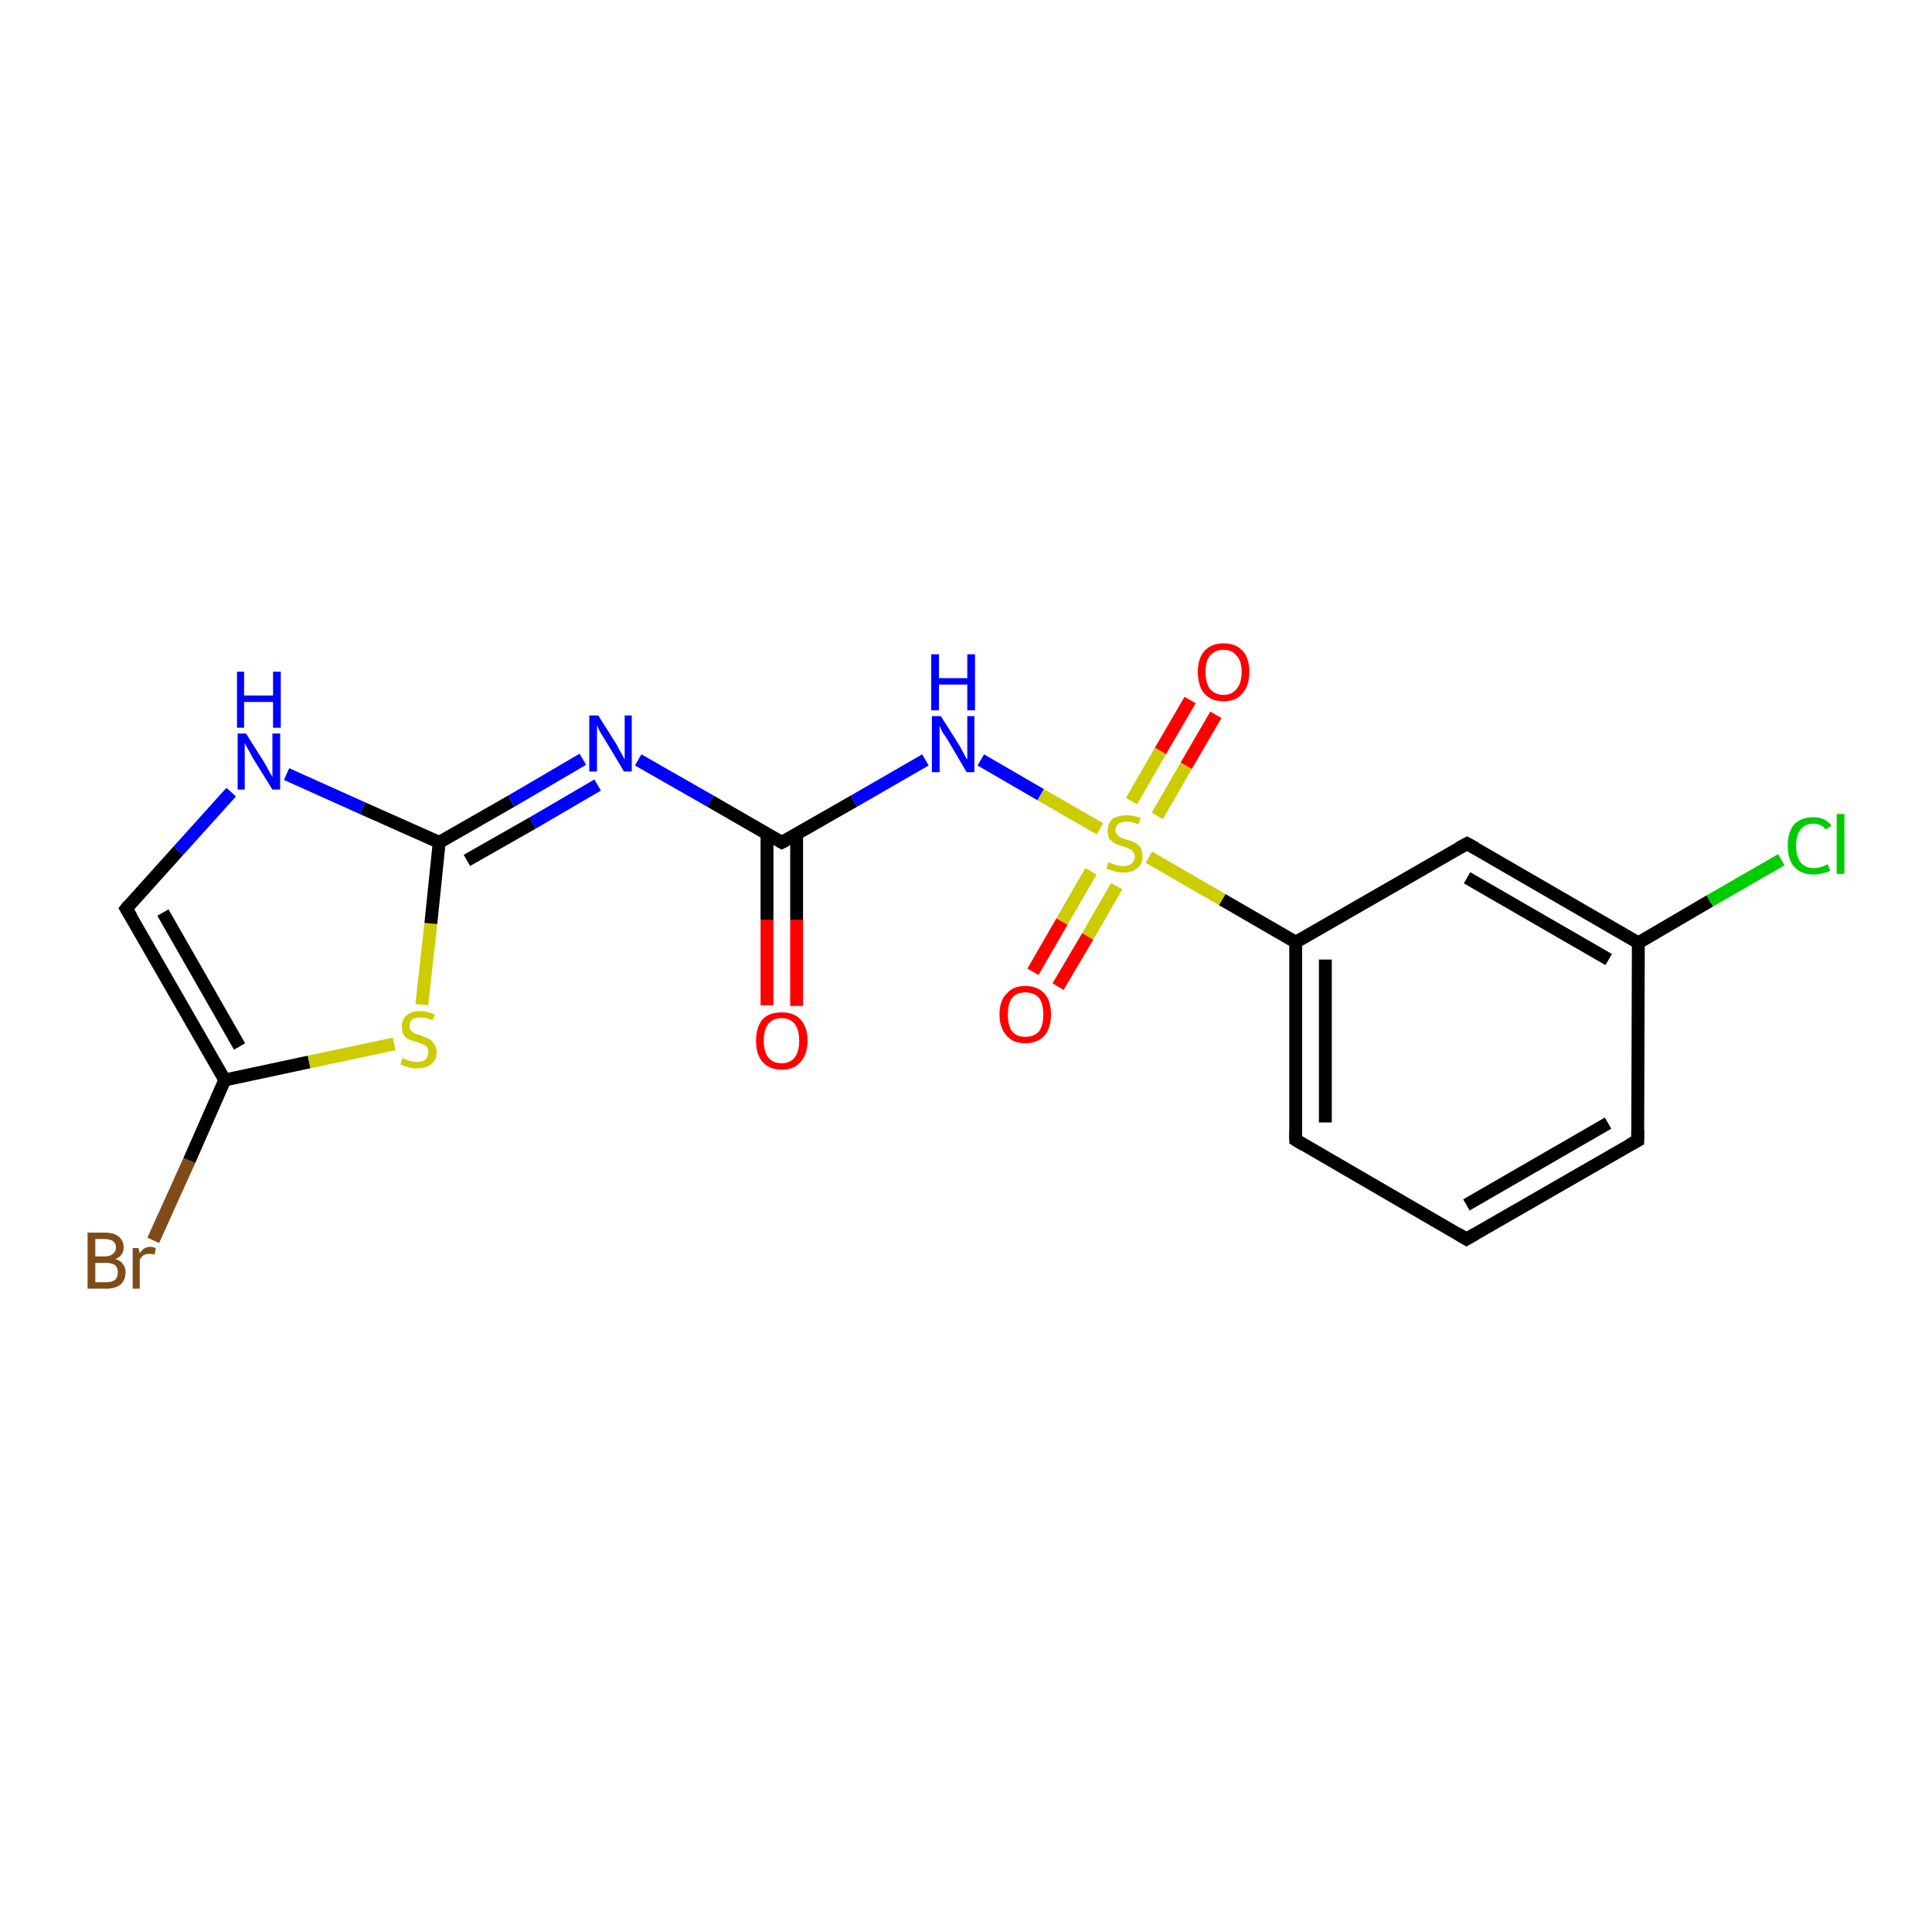 <?xml version='1.0' encoding='iso-8859-1'?>
<svg version='1.1' baseProfile='full'
              xmlns='http://www.w3.org/2000/svg'
                      xmlns:rdkit='http://www.rdkit.org/xml'
                      xmlns:xlink='http://www.w3.org/1999/xlink'
                  xml:space='preserve'
width='300px' height='300px' viewBox='0 0 300 300'>
<!-- END OF HEADER -->
<rect style='opacity:1.0;fill:#FFFFFF;stroke:none' width='300.0' height='300.0' x='0.0' y='0.0'> </rect>
<path class='bond-0 atom-0 atom-1' d='M 23.8,192.6 L 29.4,180.2' style='fill:none;fill-rule:evenodd;stroke:#7F4C19;stroke-width:2.0px;stroke-linecap:butt;stroke-linejoin:miter;stroke-opacity:1' />
<path class='bond-0 atom-0 atom-1' d='M 29.4,180.2 L 34.9,167.7' style='fill:none;fill-rule:evenodd;stroke:#000000;stroke-width:2.0px;stroke-linecap:butt;stroke-linejoin:miter;stroke-opacity:1' />
<path class='bond-1 atom-1 atom-2' d='M 34.9,167.7 L 48.0,164.9' style='fill:none;fill-rule:evenodd;stroke:#000000;stroke-width:2.0px;stroke-linecap:butt;stroke-linejoin:miter;stroke-opacity:1' />
<path class='bond-1 atom-1 atom-2' d='M 48.0,164.9 L 61.2,162.1' style='fill:none;fill-rule:evenodd;stroke:#CCCC00;stroke-width:2.0px;stroke-linecap:butt;stroke-linejoin:miter;stroke-opacity:1' />
<path class='bond-2 atom-2 atom-3' d='M 65.5,156.0 L 66.9,143.4' style='fill:none;fill-rule:evenodd;stroke:#CCCC00;stroke-width:2.0px;stroke-linecap:butt;stroke-linejoin:miter;stroke-opacity:1' />
<path class='bond-2 atom-2 atom-3' d='M 66.9,143.4 L 68.2,130.8' style='fill:none;fill-rule:evenodd;stroke:#000000;stroke-width:2.0px;stroke-linecap:butt;stroke-linejoin:miter;stroke-opacity:1' />
<path class='bond-3 atom-3 atom-4' d='M 68.2,130.8 L 79.4,124.4' style='fill:none;fill-rule:evenodd;stroke:#000000;stroke-width:2.0px;stroke-linecap:butt;stroke-linejoin:miter;stroke-opacity:1' />
<path class='bond-3 atom-3 atom-4' d='M 79.4,124.4 L 90.5,117.9' style='fill:none;fill-rule:evenodd;stroke:#0000FF;stroke-width:2.0px;stroke-linecap:butt;stroke-linejoin:miter;stroke-opacity:1' />
<path class='bond-3 atom-3 atom-4' d='M 72.5,133.6 L 82.7,127.8' style='fill:none;fill-rule:evenodd;stroke:#000000;stroke-width:2.0px;stroke-linecap:butt;stroke-linejoin:miter;stroke-opacity:1' />
<path class='bond-3 atom-3 atom-4' d='M 82.7,127.8 L 92.8,121.9' style='fill:none;fill-rule:evenodd;stroke:#0000FF;stroke-width:2.0px;stroke-linecap:butt;stroke-linejoin:miter;stroke-opacity:1' />
<path class='bond-4 atom-4 atom-5' d='M 99.1,118.0 L 110.3,124.4' style='fill:none;fill-rule:evenodd;stroke:#0000FF;stroke-width:2.0px;stroke-linecap:butt;stroke-linejoin:miter;stroke-opacity:1' />
<path class='bond-4 atom-4 atom-5' d='M 110.3,124.4 L 121.4,130.8' style='fill:none;fill-rule:evenodd;stroke:#000000;stroke-width:2.0px;stroke-linecap:butt;stroke-linejoin:miter;stroke-opacity:1' />
<path class='bond-5 atom-5 atom-6' d='M 119.1,129.5 L 119.1,142.8' style='fill:none;fill-rule:evenodd;stroke:#000000;stroke-width:2.0px;stroke-linecap:butt;stroke-linejoin:miter;stroke-opacity:1' />
<path class='bond-5 atom-5 atom-6' d='M 119.1,142.8 L 119.1,156.1' style='fill:none;fill-rule:evenodd;stroke:#FF0000;stroke-width:2.0px;stroke-linecap:butt;stroke-linejoin:miter;stroke-opacity:1' />
<path class='bond-5 atom-5 atom-6' d='M 123.7,129.5 L 123.7,142.8' style='fill:none;fill-rule:evenodd;stroke:#000000;stroke-width:2.0px;stroke-linecap:butt;stroke-linejoin:miter;stroke-opacity:1' />
<path class='bond-5 atom-5 atom-6' d='M 123.7,142.8 L 123.7,156.2' style='fill:none;fill-rule:evenodd;stroke:#FF0000;stroke-width:2.0px;stroke-linecap:butt;stroke-linejoin:miter;stroke-opacity:1' />
<path class='bond-6 atom-5 atom-7' d='M 121.4,130.8 L 132.6,124.4' style='fill:none;fill-rule:evenodd;stroke:#000000;stroke-width:2.0px;stroke-linecap:butt;stroke-linejoin:miter;stroke-opacity:1' />
<path class='bond-6 atom-5 atom-7' d='M 132.6,124.4 L 143.7,118.0' style='fill:none;fill-rule:evenodd;stroke:#0000FF;stroke-width:2.0px;stroke-linecap:butt;stroke-linejoin:miter;stroke-opacity:1' />
<path class='bond-7 atom-7 atom-8' d='M 152.3,118.0 L 161.6,123.4' style='fill:none;fill-rule:evenodd;stroke:#0000FF;stroke-width:2.0px;stroke-linecap:butt;stroke-linejoin:miter;stroke-opacity:1' />
<path class='bond-7 atom-7 atom-8' d='M 161.6,123.4 L 170.8,128.7' style='fill:none;fill-rule:evenodd;stroke:#CCCC00;stroke-width:2.0px;stroke-linecap:butt;stroke-linejoin:miter;stroke-opacity:1' />
<path class='bond-8 atom-8 atom-9' d='M 179.7,126.7 L 184.2,118.9' style='fill:none;fill-rule:evenodd;stroke:#CCCC00;stroke-width:2.0px;stroke-linecap:butt;stroke-linejoin:miter;stroke-opacity:1' />
<path class='bond-8 atom-8 atom-9' d='M 184.2,118.9 L 188.8,111.0' style='fill:none;fill-rule:evenodd;stroke:#FF0000;stroke-width:2.0px;stroke-linecap:butt;stroke-linejoin:miter;stroke-opacity:1' />
<path class='bond-8 atom-8 atom-9' d='M 175.7,124.4 L 180.2,116.6' style='fill:none;fill-rule:evenodd;stroke:#CCCC00;stroke-width:2.0px;stroke-linecap:butt;stroke-linejoin:miter;stroke-opacity:1' />
<path class='bond-8 atom-8 atom-9' d='M 180.2,116.6 L 184.8,108.7' style='fill:none;fill-rule:evenodd;stroke:#FF0000;stroke-width:2.0px;stroke-linecap:butt;stroke-linejoin:miter;stroke-opacity:1' />
<path class='bond-9 atom-8 atom-10' d='M 169.4,135.3 L 164.9,143.1' style='fill:none;fill-rule:evenodd;stroke:#CCCC00;stroke-width:2.0px;stroke-linecap:butt;stroke-linejoin:miter;stroke-opacity:1' />
<path class='bond-9 atom-8 atom-10' d='M 164.9,143.1 L 160.4,150.9' style='fill:none;fill-rule:evenodd;stroke:#FF0000;stroke-width:2.0px;stroke-linecap:butt;stroke-linejoin:miter;stroke-opacity:1' />
<path class='bond-9 atom-8 atom-10' d='M 173.4,137.6 L 168.9,145.4' style='fill:none;fill-rule:evenodd;stroke:#CCCC00;stroke-width:2.0px;stroke-linecap:butt;stroke-linejoin:miter;stroke-opacity:1' />
<path class='bond-9 atom-8 atom-10' d='M 168.9,145.4 L 164.3,153.2' style='fill:none;fill-rule:evenodd;stroke:#FF0000;stroke-width:2.0px;stroke-linecap:butt;stroke-linejoin:miter;stroke-opacity:1' />
<path class='bond-10 atom-8 atom-11' d='M 178.4,133.1 L 189.8,139.7' style='fill:none;fill-rule:evenodd;stroke:#CCCC00;stroke-width:2.0px;stroke-linecap:butt;stroke-linejoin:miter;stroke-opacity:1' />
<path class='bond-10 atom-8 atom-11' d='M 189.8,139.7 L 201.2,146.3' style='fill:none;fill-rule:evenodd;stroke:#000000;stroke-width:2.0px;stroke-linecap:butt;stroke-linejoin:miter;stroke-opacity:1' />
<path class='bond-11 atom-11 atom-12' d='M 201.2,146.3 L 201.2,177.0' style='fill:none;fill-rule:evenodd;stroke:#000000;stroke-width:2.0px;stroke-linecap:butt;stroke-linejoin:miter;stroke-opacity:1' />
<path class='bond-11 atom-11 atom-12' d='M 205.8,149.0 L 205.8,174.3' style='fill:none;fill-rule:evenodd;stroke:#000000;stroke-width:2.0px;stroke-linecap:butt;stroke-linejoin:miter;stroke-opacity:1' />
<path class='bond-12 atom-12 atom-13' d='M 201.2,177.0 L 227.7,192.4' style='fill:none;fill-rule:evenodd;stroke:#000000;stroke-width:2.0px;stroke-linecap:butt;stroke-linejoin:miter;stroke-opacity:1' />
<path class='bond-13 atom-13 atom-14' d='M 227.7,192.4 L 254.3,177.1' style='fill:none;fill-rule:evenodd;stroke:#000000;stroke-width:2.0px;stroke-linecap:butt;stroke-linejoin:miter;stroke-opacity:1' />
<path class='bond-13 atom-13 atom-14' d='M 227.7,187.1 L 249.7,174.4' style='fill:none;fill-rule:evenodd;stroke:#000000;stroke-width:2.0px;stroke-linecap:butt;stroke-linejoin:miter;stroke-opacity:1' />
<path class='bond-14 atom-14 atom-15' d='M 254.3,177.1 L 254.4,146.4' style='fill:none;fill-rule:evenodd;stroke:#000000;stroke-width:2.0px;stroke-linecap:butt;stroke-linejoin:miter;stroke-opacity:1' />
<path class='bond-15 atom-15 atom-16' d='M 254.4,146.4 L 265.5,139.9' style='fill:none;fill-rule:evenodd;stroke:#000000;stroke-width:2.0px;stroke-linecap:butt;stroke-linejoin:miter;stroke-opacity:1' />
<path class='bond-15 atom-15 atom-16' d='M 265.5,139.9 L 276.6,133.5' style='fill:none;fill-rule:evenodd;stroke:#00CC00;stroke-width:2.0px;stroke-linecap:butt;stroke-linejoin:miter;stroke-opacity:1' />
<path class='bond-16 atom-15 atom-17' d='M 254.4,146.4 L 227.8,131.0' style='fill:none;fill-rule:evenodd;stroke:#000000;stroke-width:2.0px;stroke-linecap:butt;stroke-linejoin:miter;stroke-opacity:1' />
<path class='bond-16 atom-15 atom-17' d='M 249.8,149.0 L 227.8,136.3' style='fill:none;fill-rule:evenodd;stroke:#000000;stroke-width:2.0px;stroke-linecap:butt;stroke-linejoin:miter;stroke-opacity:1' />
<path class='bond-17 atom-3 atom-18' d='M 68.2,130.8 L 56.3,125.5' style='fill:none;fill-rule:evenodd;stroke:#000000;stroke-width:2.0px;stroke-linecap:butt;stroke-linejoin:miter;stroke-opacity:1' />
<path class='bond-17 atom-3 atom-18' d='M 56.3,125.5 L 44.5,120.2' style='fill:none;fill-rule:evenodd;stroke:#0000FF;stroke-width:2.0px;stroke-linecap:butt;stroke-linejoin:miter;stroke-opacity:1' />
<path class='bond-18 atom-18 atom-19' d='M 35.9,123.0 L 27.7,132.1' style='fill:none;fill-rule:evenodd;stroke:#0000FF;stroke-width:2.0px;stroke-linecap:butt;stroke-linejoin:miter;stroke-opacity:1' />
<path class='bond-18 atom-18 atom-19' d='M 27.7,132.1 L 19.6,141.1' style='fill:none;fill-rule:evenodd;stroke:#000000;stroke-width:2.0px;stroke-linecap:butt;stroke-linejoin:miter;stroke-opacity:1' />
<path class='bond-19 atom-17 atom-11' d='M 227.8,131.0 L 201.2,146.3' style='fill:none;fill-rule:evenodd;stroke:#000000;stroke-width:2.0px;stroke-linecap:butt;stroke-linejoin:miter;stroke-opacity:1' />
<path class='bond-20 atom-1 atom-19' d='M 34.9,167.7 L 19.6,141.1' style='fill:none;fill-rule:evenodd;stroke:#000000;stroke-width:2.0px;stroke-linecap:butt;stroke-linejoin:miter;stroke-opacity:1' />
<path class='bond-20 atom-1 atom-19' d='M 37.2,162.5 L 25.3,141.7' style='fill:none;fill-rule:evenodd;stroke:#000000;stroke-width:2.0px;stroke-linecap:butt;stroke-linejoin:miter;stroke-opacity:1' />
<path d='M 120.9,130.5 L 121.4,130.8 L 122.0,130.5' style='fill:none;stroke:#000000;stroke-width:2.0px;stroke-linecap:butt;stroke-linejoin:miter;stroke-opacity:1;' />
<path d='M 201.2,175.5 L 201.2,177.0 L 202.5,177.8' style='fill:none;stroke:#000000;stroke-width:2.0px;stroke-linecap:butt;stroke-linejoin:miter;stroke-opacity:1;' />
<path d='M 226.4,191.6 L 227.7,192.4 L 229.1,191.6' style='fill:none;stroke:#000000;stroke-width:2.0px;stroke-linecap:butt;stroke-linejoin:miter;stroke-opacity:1;' />
<path d='M 253.0,177.8 L 254.3,177.1 L 254.3,175.5' style='fill:none;stroke:#000000;stroke-width:2.0px;stroke-linecap:butt;stroke-linejoin:miter;stroke-opacity:1;' />
<path d='M 229.1,131.7 L 227.8,131.0 L 226.5,131.7' style='fill:none;stroke:#000000;stroke-width:2.0px;stroke-linecap:butt;stroke-linejoin:miter;stroke-opacity:1;' />
<path d='M 20.0,140.6 L 19.6,141.1 L 20.4,142.4' style='fill:none;stroke:#000000;stroke-width:2.0px;stroke-linecap:butt;stroke-linejoin:miter;stroke-opacity:1;' />
<path class='atom-0' d='M 17.9 195.5
Q 18.7 195.7, 19.1 196.3
Q 19.5 196.8, 19.5 197.5
Q 19.5 198.7, 18.8 199.4
Q 18.0 200.1, 16.6 200.1
L 13.6 200.1
L 13.6 191.4
L 16.2 191.4
Q 17.7 191.4, 18.4 192.0
Q 19.2 192.6, 19.2 193.7
Q 19.2 195.0, 17.9 195.5
M 14.8 192.4
L 14.8 195.1
L 16.2 195.1
Q 17.1 195.1, 17.5 194.7
Q 18.0 194.4, 18.0 193.7
Q 18.0 192.4, 16.2 192.4
L 14.8 192.4
M 16.6 199.1
Q 17.4 199.1, 17.9 198.7
Q 18.3 198.3, 18.3 197.5
Q 18.3 196.8, 17.8 196.4
Q 17.3 196.1, 16.4 196.1
L 14.8 196.1
L 14.8 199.1
L 16.6 199.1
' fill='#7F4C19'/>
<path class='atom-0' d='M 21.5 193.8
L 21.7 194.6
Q 22.3 193.6, 23.4 193.6
Q 23.7 193.6, 24.2 193.8
L 24.0 194.8
Q 23.5 194.7, 23.2 194.7
Q 22.7 194.7, 22.3 194.9
Q 22.0 195.1, 21.7 195.6
L 21.7 200.1
L 20.6 200.1
L 20.6 193.8
L 21.5 193.8
' fill='#7F4C19'/>
<path class='atom-2' d='M 62.5 164.3
Q 62.6 164.4, 63.0 164.5
Q 63.4 164.7, 63.9 164.8
Q 64.3 164.9, 64.8 164.9
Q 65.6 164.9, 66.1 164.5
Q 66.5 164.1, 66.5 163.4
Q 66.5 162.9, 66.3 162.6
Q 66.1 162.3, 65.7 162.2
Q 65.3 162.0, 64.7 161.8
Q 63.9 161.6, 63.5 161.4
Q 63.0 161.2, 62.7 160.7
Q 62.4 160.2, 62.4 159.4
Q 62.4 158.3, 63.1 157.7
Q 63.9 157.0, 65.3 157.0
Q 66.3 157.0, 67.5 157.5
L 67.2 158.4
Q 66.1 158.0, 65.4 158.0
Q 64.5 158.0, 64.0 158.3
Q 63.6 158.7, 63.6 159.3
Q 63.6 159.8, 63.8 160.0
Q 64.1 160.3, 64.4 160.5
Q 64.8 160.6, 65.4 160.8
Q 66.1 161.1, 66.6 161.3
Q 67.1 161.6, 67.4 162.1
Q 67.8 162.6, 67.8 163.4
Q 67.8 164.6, 66.9 165.3
Q 66.1 165.9, 64.8 165.9
Q 64.0 165.9, 63.4 165.7
Q 62.9 165.6, 62.2 165.3
L 62.5 164.3
' fill='#CCCC00'/>
<path class='atom-4' d='M 92.9 111.1
L 95.8 115.7
Q 96.0 116.2, 96.5 117.0
Q 96.9 117.8, 97.0 117.9
L 97.0 111.1
L 98.1 111.1
L 98.1 119.8
L 96.9 119.8
L 93.9 114.8
Q 93.5 114.2, 93.1 113.5
Q 92.8 112.8, 92.7 112.6
L 92.7 119.8
L 91.5 119.8
L 91.5 111.1
L 92.9 111.1
' fill='#0000FF'/>
<path class='atom-6' d='M 117.4 161.6
Q 117.4 159.5, 118.4 158.3
Q 119.4 157.2, 121.4 157.2
Q 123.3 157.2, 124.3 158.3
Q 125.4 159.5, 125.4 161.6
Q 125.4 163.7, 124.3 164.9
Q 123.3 166.1, 121.4 166.1
Q 119.5 166.1, 118.4 164.9
Q 117.4 163.7, 117.4 161.6
M 121.4 165.1
Q 122.7 165.1, 123.4 164.2
Q 124.1 163.3, 124.1 161.6
Q 124.1 159.9, 123.4 159.0
Q 122.7 158.1, 121.4 158.1
Q 120.0 158.1, 119.3 159.0
Q 118.6 159.9, 118.6 161.6
Q 118.6 163.3, 119.3 164.2
Q 120.0 165.1, 121.4 165.1
' fill='#FF0000'/>
<path class='atom-7' d='M 146.1 111.2
L 149.0 115.8
Q 149.2 116.2, 149.7 117.1
Q 150.1 117.9, 150.2 117.9
L 150.2 111.2
L 151.3 111.2
L 151.3 119.9
L 150.1 119.9
L 147.1 114.8
Q 146.7 114.2, 146.3 113.6
Q 146.0 112.9, 145.9 112.7
L 145.9 119.9
L 144.7 119.9
L 144.7 111.2
L 146.1 111.2
' fill='#0000FF'/>
<path class='atom-7' d='M 144.6 101.6
L 145.8 101.6
L 145.8 105.3
L 150.2 105.3
L 150.2 101.6
L 151.4 101.6
L 151.4 110.3
L 150.2 110.3
L 150.2 106.3
L 145.8 106.3
L 145.8 110.3
L 144.6 110.3
L 144.6 101.6
' fill='#0000FF'/>
<path class='atom-8' d='M 172.1 133.9
Q 172.2 133.9, 172.7 134.1
Q 173.1 134.3, 173.5 134.4
Q 174.0 134.5, 174.4 134.5
Q 175.2 134.5, 175.7 134.1
Q 176.2 133.7, 176.2 133.0
Q 176.2 132.5, 175.9 132.2
Q 175.7 131.9, 175.3 131.8
Q 175.0 131.6, 174.3 131.4
Q 173.6 131.2, 173.1 131.0
Q 172.7 130.7, 172.3 130.3
Q 172.0 129.8, 172.0 129.0
Q 172.0 127.9, 172.7 127.2
Q 173.5 126.6, 175.0 126.6
Q 176.0 126.6, 177.1 127.0
L 176.8 128.0
Q 175.8 127.6, 175.0 127.6
Q 174.2 127.6, 173.7 127.9
Q 173.2 128.3, 173.2 128.9
Q 173.2 129.3, 173.5 129.6
Q 173.7 129.9, 174.1 130.1
Q 174.4 130.2, 175.0 130.4
Q 175.8 130.6, 176.3 130.9
Q 176.7 131.1, 177.1 131.6
Q 177.4 132.1, 177.4 133.0
Q 177.4 134.2, 176.6 134.8
Q 175.8 135.5, 174.4 135.5
Q 173.7 135.5, 173.1 135.3
Q 172.5 135.1, 171.8 134.9
L 172.1 133.9
' fill='#CCCC00'/>
<path class='atom-9' d='M 186.0 104.3
Q 186.0 102.3, 187.0 101.1
Q 188.1 99.9, 190.0 99.9
Q 191.9 99.9, 193.0 101.1
Q 194.0 102.3, 194.0 104.3
Q 194.0 106.5, 192.9 107.7
Q 191.9 108.9, 190.0 108.9
Q 188.1 108.9, 187.0 107.7
Q 186.0 106.5, 186.0 104.3
M 190.0 107.9
Q 191.3 107.9, 192.0 107.0
Q 192.8 106.1, 192.8 104.3
Q 192.8 102.6, 192.0 101.8
Q 191.3 100.9, 190.0 100.9
Q 188.7 100.9, 187.9 101.8
Q 187.2 102.6, 187.2 104.3
Q 187.2 106.1, 187.9 107.0
Q 188.7 107.9, 190.0 107.9
' fill='#FF0000'/>
<path class='atom-10' d='M 155.2 157.5
Q 155.2 155.4, 156.3 154.3
Q 157.3 153.1, 159.2 153.1
Q 161.1 153.1, 162.2 154.3
Q 163.2 155.4, 163.2 157.5
Q 163.2 159.6, 162.2 160.8
Q 161.1 162.0, 159.2 162.0
Q 157.3 162.0, 156.3 160.8
Q 155.2 159.6, 155.2 157.5
M 159.2 161.0
Q 160.5 161.0, 161.3 160.2
Q 162.0 159.3, 162.0 157.5
Q 162.0 155.8, 161.3 154.9
Q 160.5 154.1, 159.2 154.1
Q 157.9 154.1, 157.2 154.9
Q 156.5 155.8, 156.5 157.5
Q 156.5 159.3, 157.2 160.2
Q 157.9 161.0, 159.2 161.0
' fill='#FF0000'/>
<path class='atom-16' d='M 277.6 131.3
Q 277.6 129.2, 278.6 128.0
Q 279.7 126.9, 281.6 126.9
Q 283.4 126.9, 284.4 128.2
L 283.5 128.8
Q 282.8 127.9, 281.6 127.9
Q 280.3 127.9, 279.6 128.8
Q 278.9 129.7, 278.9 131.3
Q 278.9 133.0, 279.6 133.9
Q 280.3 134.8, 281.7 134.8
Q 282.7 134.8, 283.8 134.2
L 284.2 135.2
Q 283.7 135.5, 283.0 135.6
Q 282.3 135.8, 281.6 135.8
Q 279.7 135.8, 278.6 134.6
Q 277.6 133.5, 277.6 131.3
' fill='#00CC00'/>
<path class='atom-16' d='M 285.2 126.4
L 286.4 126.4
L 286.4 135.7
L 285.2 135.7
L 285.2 126.4
' fill='#00CC00'/>
<path class='atom-18' d='M 38.2 113.9
L 41.1 118.5
Q 41.4 119.0, 41.8 119.8
Q 42.3 120.6, 42.3 120.7
L 42.3 113.9
L 43.5 113.9
L 43.5 122.6
L 42.3 122.6
L 39.2 117.6
Q 38.9 117.0, 38.5 116.3
Q 38.1 115.6, 38.0 115.4
L 38.0 122.6
L 36.9 122.6
L 36.9 113.9
L 38.2 113.9
' fill='#0000FF'/>
<path class='atom-18' d='M 36.8 104.3
L 37.9 104.3
L 37.9 108.0
L 42.4 108.0
L 42.4 104.3
L 43.6 104.3
L 43.6 113.0
L 42.4 113.0
L 42.4 109.0
L 37.9 109.0
L 37.9 113.0
L 36.8 113.0
L 36.8 104.3
' fill='#0000FF'/>
</svg>
